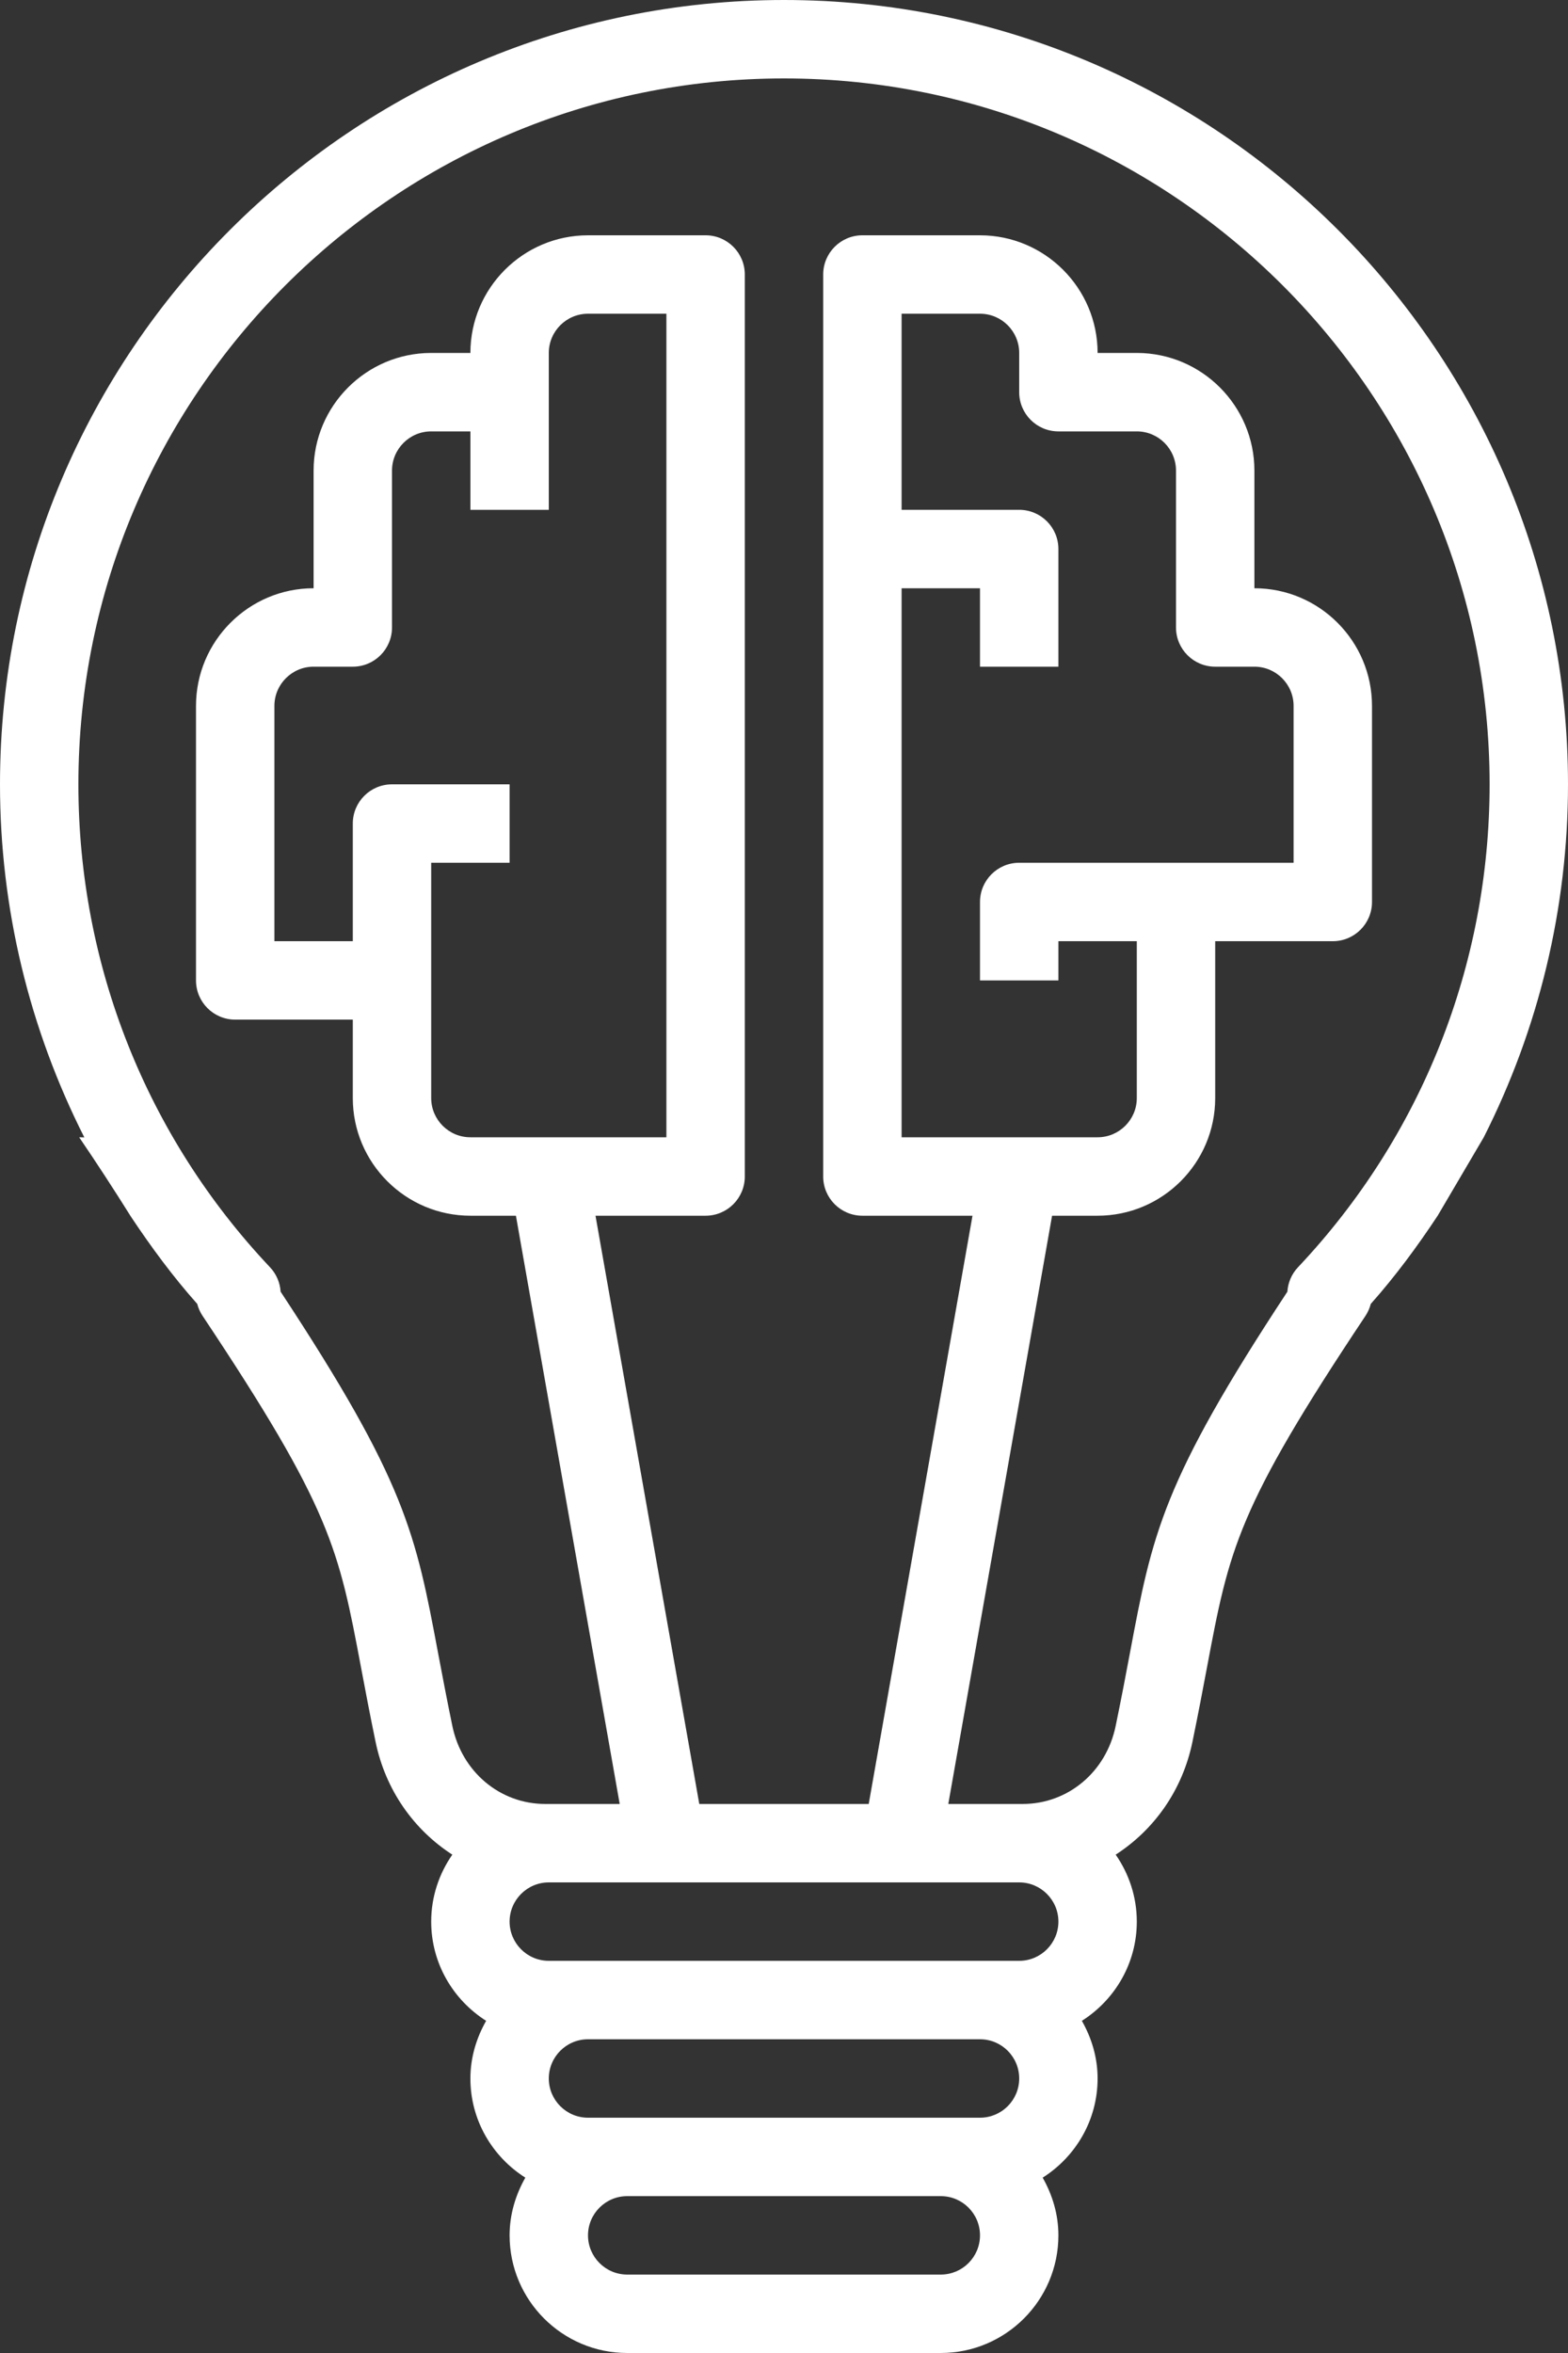 <?xml version="1.0" encoding="UTF-8"?>
<svg width="32px" height="48px" viewBox="0 0 32 48" version="1.1" xmlns="http://www.w3.org/2000/svg" xmlns:xlink="http://www.w3.org/1999/xlink">
    <rect x="0" y="0" width="32" height="48" fill="#333333" stroke="none"/>
    <!-- Generator: Sketch 60.1 (88133) - https://sketch.com -->
    <title>creative-idea</title>
    <desc>Created with Sketch.</desc>
    <g id="Home" stroke="none" stroke-width="1" fill="none" fill-rule="evenodd">
        <g id="Inicio" transform="translate(-108, -586)" fill="#FFFFFF" fill-rule="nonzero">
            <g id="creative-idea" transform="translate(108, 586)">
                <path d="M30.281,23.2 C31.399,20.99 32,18.536 32,16 C32,7.178 24.823,0 16,0 C7.177,0 0,7.178 0,16 C0,18.537 0.602,20.992 1.721,23.202 L1.616,23.2 C1.979,23.733 2.331,24.274 2.674,24.822 C3.085,25.439 3.526,26.038 4.025,26.599 C4.047,26.684 4.084,26.768 4.135,26.844 C6.76,30.782 6.913,31.598 7.369,34.021 C7.453,34.466 7.546,34.96 7.664,35.529 C7.868,36.521 8.449,37.329 9.231,37.834 C8.961,38.223 8.8,38.692 8.8,39.2 C8.8,40.053 9.25,40.798 9.921,41.224 C9.723,41.573 9.6,41.971 9.6,42.4 C9.6,43.252 10.05,43.998 10.721,44.423 C10.523,44.773 10.4,45.171 10.4,45.6 C10.4,46.924 11.477,48 12.8,48 L19.2,48 C20.523,48 21.6,46.924 21.6,45.6 C21.6,45.171 21.477,44.773 21.279,44.423 C21.95,43.998 22.4,43.252 22.4,42.4 C22.4,41.971 22.277,41.573 22.079,41.224 C22.75,40.798 23.2,40.053 23.2,39.2 C23.2,38.692 23.039,38.223 22.769,37.834 C23.552,37.329 24.132,36.522 24.336,35.531 C24.454,34.96 24.547,34.466 24.631,34.021 C25.087,31.598 25.24,30.782 27.866,26.844 C27.916,26.768 27.953,26.684 27.975,26.599 C28.48,26.031 28.926,25.425 29.34,24.8 L30.281,23.2 Z M19.2,46.4 L12.8,46.4 C12.359,46.4 12,46.041 12,45.6 C12,45.159 12.359,44.8 12.8,44.8 L19.2,44.8 C19.642,44.8 20,45.159 20,45.6 C20,46.041 19.642,46.4 19.2,46.4 Z M20,43.2 L19.2,43.2 L12.8,43.2 L12,43.2 C11.559,43.2 11.2,42.841 11.2,42.4 C11.2,41.959 11.559,41.6 12,41.6 L20,41.6 C20.442,41.6 20.8,41.959 20.8,42.4 C20.8,42.841 20.442,43.2 20,43.2 Z M20.8,40 L20,40 L12,40 L11.2,40 C10.759,40 10.4,39.641 10.4,39.2 C10.4,38.759 10.759,38.4 11.2,38.4 L20.8,38.4 C21.241,38.4 21.6,38.759 21.6,39.2 C21.6,39.641 21.241,40 20.8,40 Z M26.49,25.851 C26.359,25.989 26.285,26.167 26.273,26.35 C23.715,30.234 23.517,31.288 23.059,33.725 C22.977,34.161 22.885,34.646 22.769,35.207 C22.577,36.145 21.796,36.8 20.872,36.8 L20.8,36.8 L19.353,36.8 L21.471,24.8 L22.4,24.8 C23.724,24.8 24.8,23.723 24.8,22.4 L24.8,19.2 L27.2,19.2 C27.642,19.2 28,18.842 28,18.4 L28,14.4 C28,13.077 26.924,12 25.6,12 L25.6,9.6 C25.6,8.277 24.523,7.2 23.2,7.2 L22.4,7.2 C22.4,5.877 21.323,4.8 20,4.8 L17.6,4.8 C17.158,4.8 16.8,5.158 16.8,5.6 L16.8,24 C16.8,24.442 17.158,24.8 17.6,24.8 L19.847,24.8 L17.729,36.8 L14.271,36.8 L12.153,24.8 L14.4,24.8 C14.842,24.8 15.2,24.442 15.2,24 L15.2,5.6 C15.2,5.158 14.842,4.8 14.4,4.8 L12,4.8 C10.677,4.8 9.6,5.877 9.6,7.2 L8.8,7.2 C7.477,7.2 6.4,8.277 6.4,9.6 L6.4,12 C5.077,12 4,13.077 4,14.4 L4,20 C4,20.442 4.358,20.8 4.8,20.8 L7.2,20.8 L7.2,22.4 C7.2,23.723 8.277,24.8 9.6,24.8 L10.529,24.8 L12.647,36.8 L11.2,36.8 L11.128,36.8 C10.204,36.8 9.424,36.145 9.231,35.206 C9.115,34.646 9.024,34.161 8.941,33.725 C8.483,31.288 8.285,30.234 5.727,26.35 C5.715,26.167 5.641,25.989 5.51,25.851 C2.988,23.18 1.6,19.682 1.6,16 C1.6,8.06 8.06,1.6 16,1.6 C23.94,1.6 30.4,8.06 30.4,16 C30.4,19.682 29.012,23.18 26.49,25.851 Z M21.6,13.6 L21.6,11.2 C21.6,10.758 21.242,10.4 20.8,10.4 L18.4,10.4 L18.4,6.4 L20,6.4 C20.442,6.4 20.8,6.759 20.8,7.2 L20.8,8 C20.8,8.442 21.158,8.8 21.6,8.8 L23.2,8.8 C23.642,8.8 24,9.159 24,9.6 L24,12.8 C24,13.242 24.358,13.6 24.8,13.6 L25.6,13.6 C26.041,13.6 26.4,13.959 26.4,14.4 L26.4,17.6 L24,17.6 L20.8,17.6 C20.358,17.6 20,17.958 20,18.4 L20,20 L21.6,20 L21.6,19.2 L23.2,19.2 L23.2,22.4 C23.2,22.841 22.841,23.2 22.4,23.2 L18.4,23.2 L18.4,12 L20,12 L20,13.6 L21.6,13.6 Z M8,16 C7.558,16 7.2,16.358 7.2,16.8 L7.2,19.2 L5.6,19.2 L5.6,14.4 C5.6,13.959 5.959,13.6 6.4,13.6 L7.2,13.6 C7.642,13.6 8,13.242 8,12.8 L8,9.6 C8,9.159 8.359,8.8 8.8,8.8 L9.6,8.8 L9.6,10.4 L11.2,10.4 L11.2,8 L11.2,7.2 C11.2,6.759 11.559,6.4 12,6.4 L13.6,6.4 L13.6,23.2 L9.6,23.2 C9.159,23.2 8.8,22.841 8.8,22.4 L8.8,20 L8.8,17.6 L10.4,17.6 L10.4,16 L8,16 Z" id="Shape"></path>
            </g>
        </g>
    </g>
</svg>